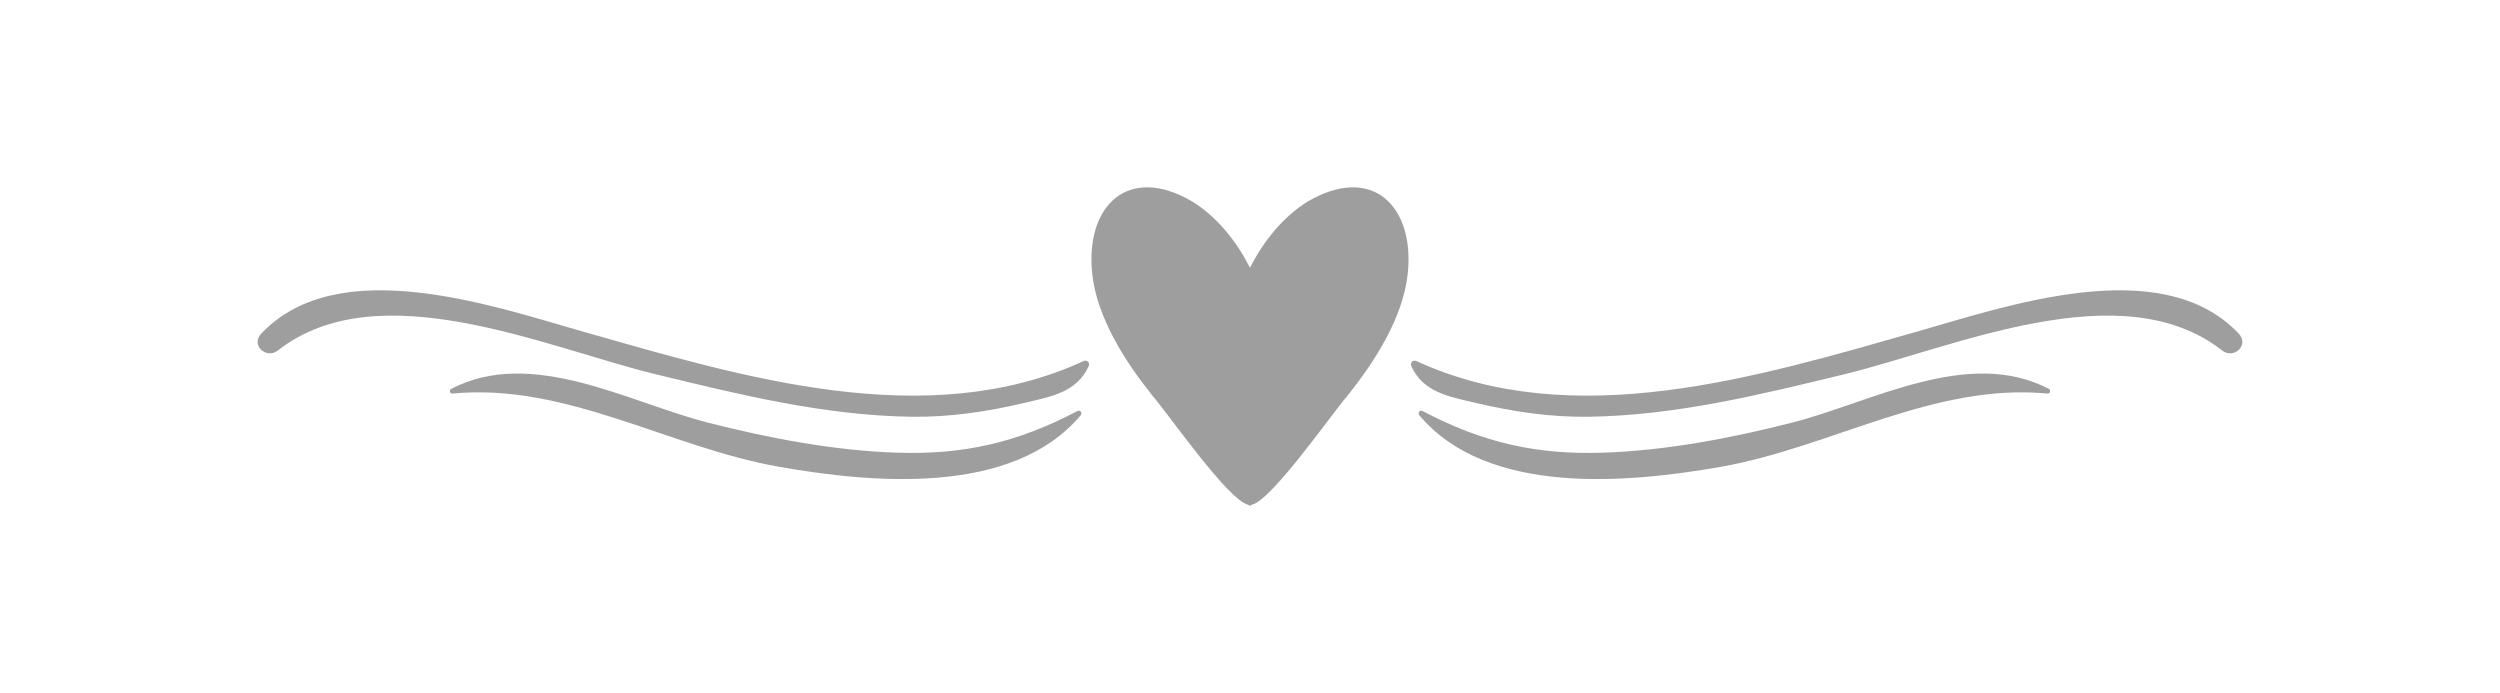 <svg width="274" height="76" viewBox="0 0 274 76" fill="none" xmlns="http://www.w3.org/2000/svg">
    <path d="M30.464 38.405C41.513 29.764 59.858 38.102 71.832 41.011C81.103 43.262 90.312 45.539 99.902 45.676C104.067 45.737 108.203 45.117 112.245 44.163C115.133 43.481 117.983 43.038 119.32 40.139C119.5 39.754 119.142 39.398 118.757 39.574C101.557 47.484 81.374 41.308 64.18 36.427C54.257 33.611 37.133 27.565 28.627 36.57C27.446 37.819 29.176 39.41 30.464 38.405Z" fill="#9E9E9E"/>
    <path d="M49.58 43.137C62.001 41.931 73.333 49.032 85.321 51.149C95.566 52.957 110.964 54.394 118.443 45.518C118.658 45.262 118.394 44.887 118.081 45.051C111.529 48.497 105.623 49.871 98.213 49.611C91.288 49.367 84.283 48.024 77.581 46.318C68.904 44.107 58.279 38.005 49.439 42.627C49.208 42.746 49.304 43.163 49.58 43.137Z" fill="#9E9E9E"/>
    <path d="M243.536 38.405C232.487 29.764 214.142 38.102 202.168 41.011C192.898 43.262 183.688 45.539 174.099 45.676C169.934 45.737 165.798 45.117 161.756 44.163C158.869 43.481 156.017 43.038 154.68 40.139C154.5 39.754 154.858 39.398 155.243 39.574C172.443 47.484 192.626 41.308 209.82 36.427C219.744 33.611 236.867 27.565 245.374 36.57C246.554 37.819 244.823 39.41 243.536 38.405Z" fill="#9E9E9E"/>
    <path d="M224.421 43.137C212 41.931 200.667 49.032 188.68 51.149C178.434 52.957 163.036 54.394 155.558 45.518C155.343 45.262 155.607 44.887 155.919 45.051C162.473 48.497 168.378 49.871 175.787 49.611C182.712 49.367 189.718 48.024 196.42 46.318C205.096 44.107 215.721 38.005 224.562 42.627C224.792 42.746 224.696 43.163 224.421 43.137Z" fill="#9E9E9E"/>
    <path d="M143.306 22.095C140.574 23.805 138.455 26.475 136.999 29.344C135.545 26.477 133.426 23.805 130.692 22.095C123.606 17.941 118.964 22.583 119.697 29.913C120.186 34.799 123.362 39.686 126.294 43.35C128.004 45.305 134.601 54.833 136.8 55.322C136.853 55.322 136.903 55.375 136.952 55.414V55.469C136.968 55.453 136.983 55.455 136.997 55.441C137.013 55.455 137.028 55.453 137.042 55.469V55.414C137.091 55.375 137.142 55.322 137.195 55.322C139.393 54.833 145.99 45.305 147.7 43.35C150.632 39.686 153.808 34.799 154.297 29.913C155.034 22.583 150.392 17.941 143.306 22.095Z" fill="#9E9E9E"/>
</svg>
